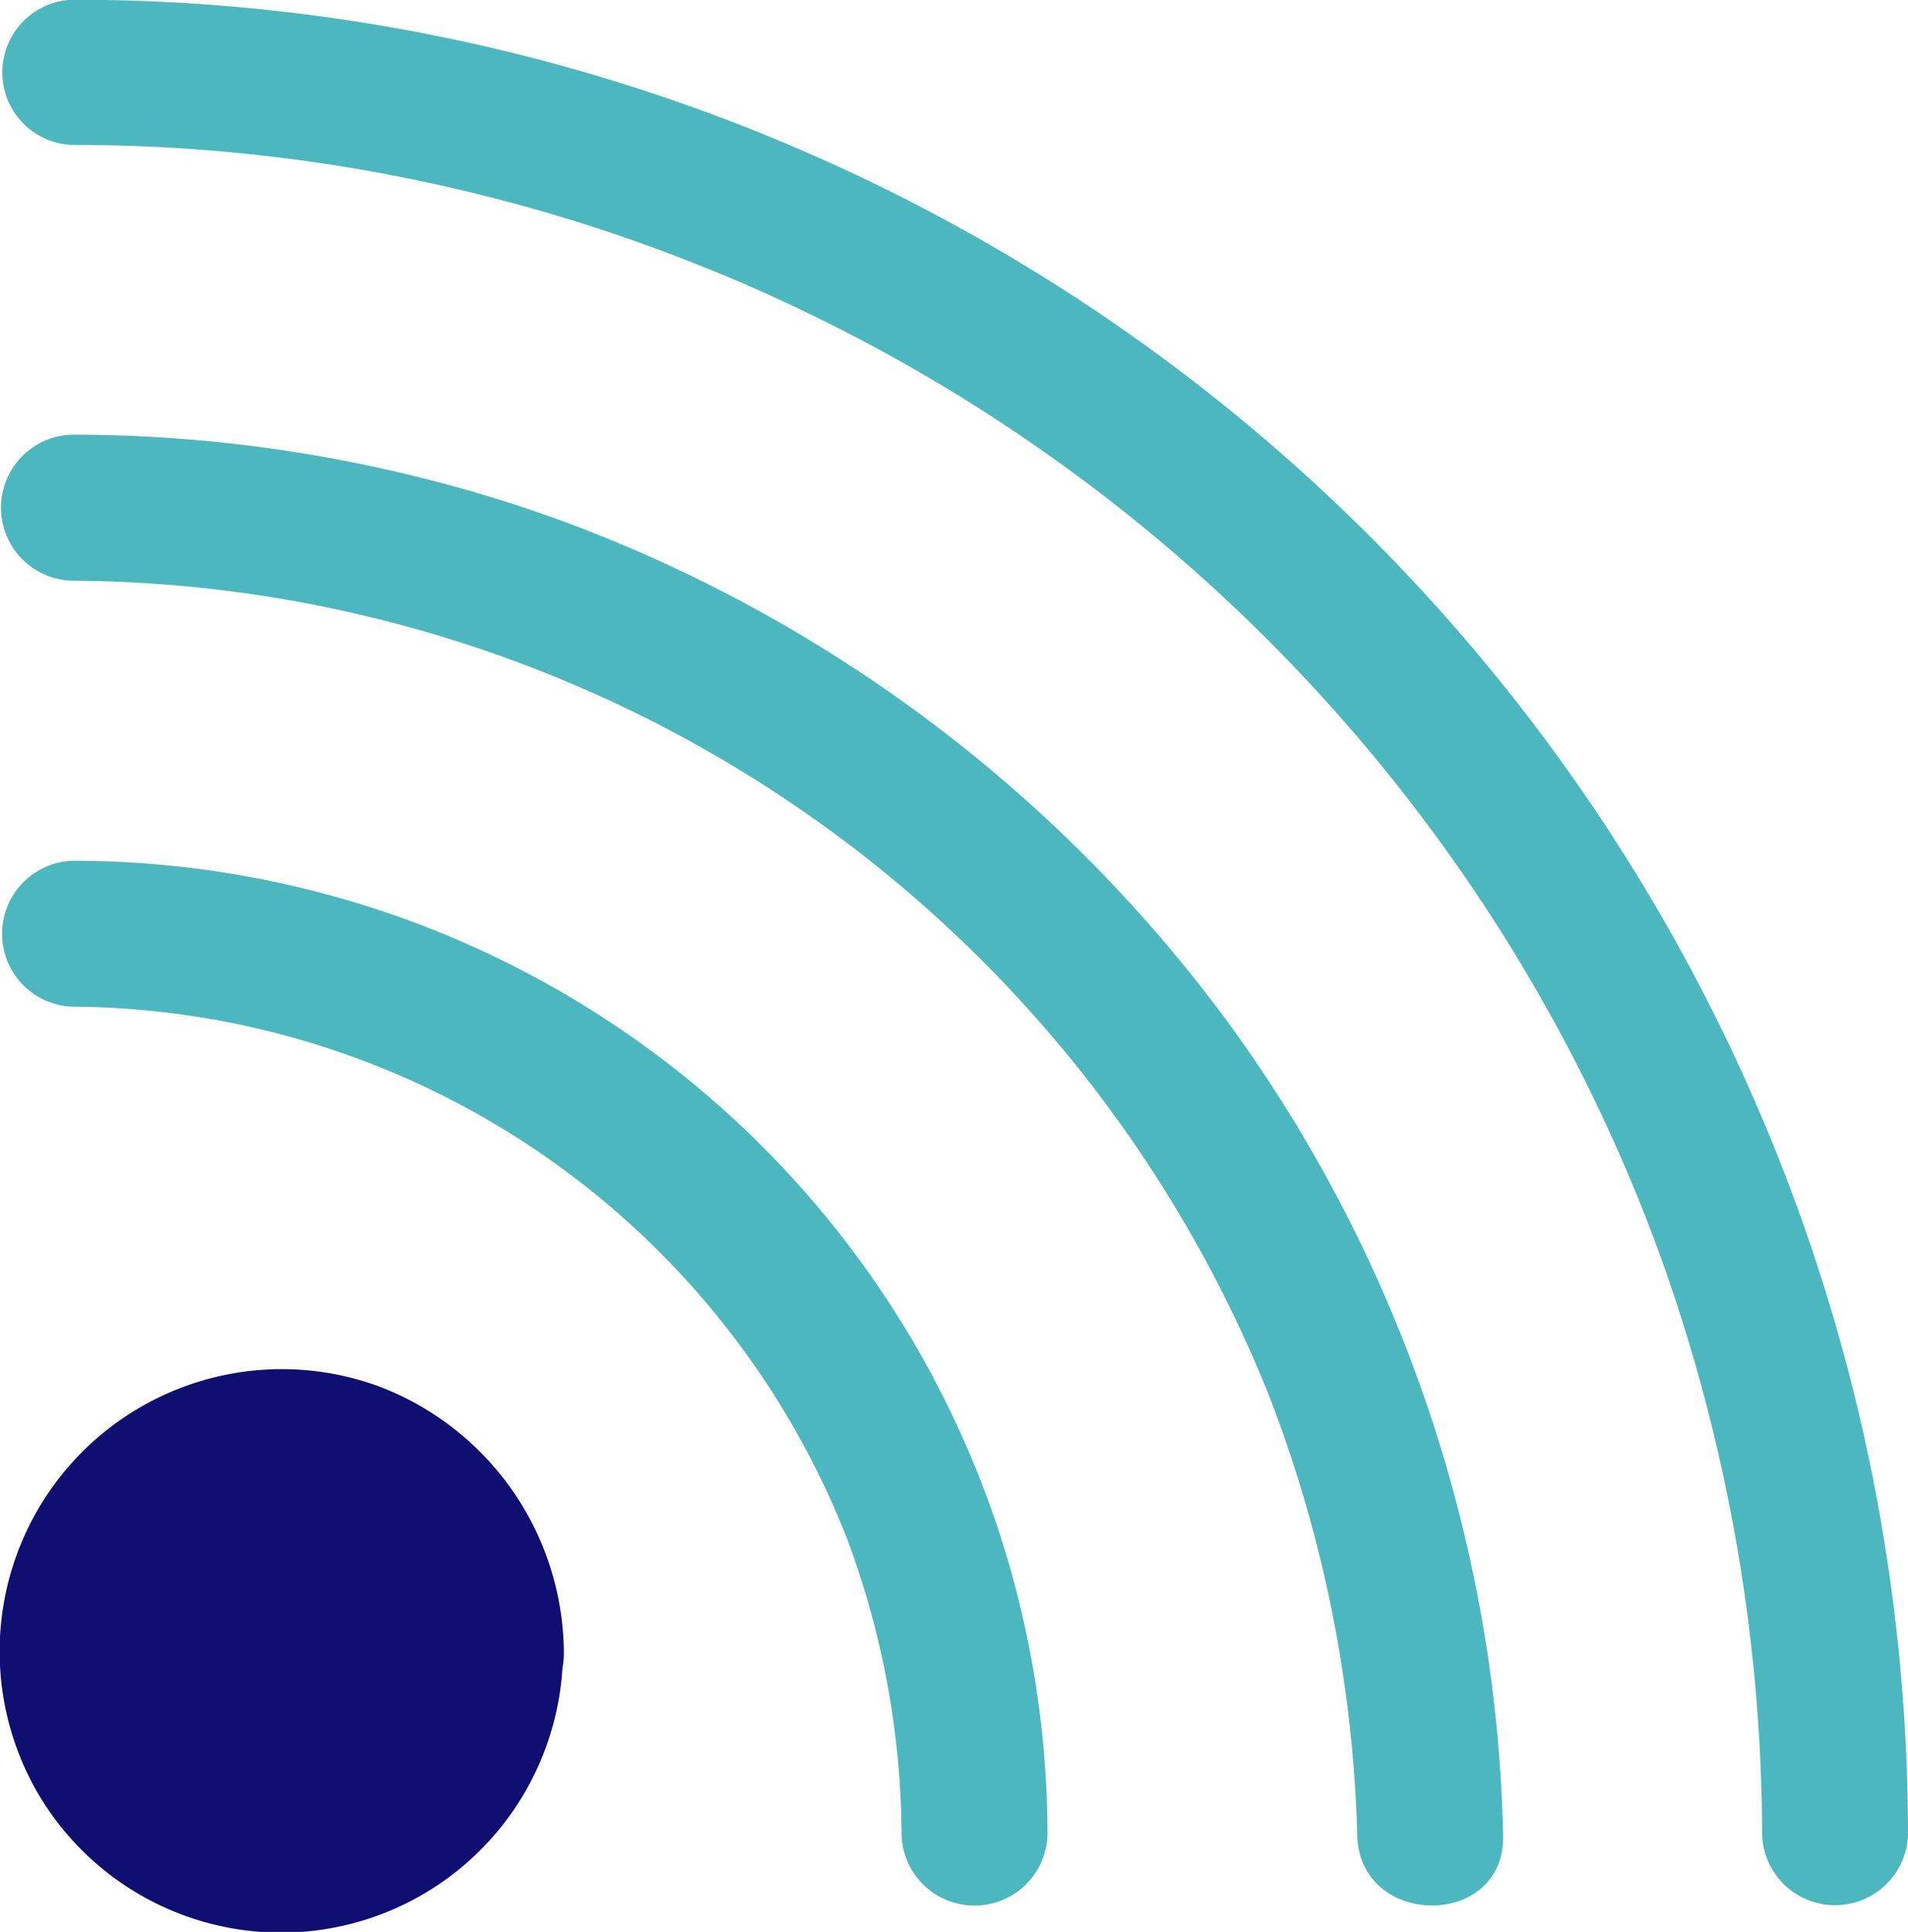 <svg xmlns="http://www.w3.org/2000/svg" width="38.903" height="39.383" viewBox="0 0 38.903 39.383">
  <g id="_17" data-name="17" transform="translate(-7472.472 -4919.946)">
    <path id="Path_152" data-name="Path 152" d="M7473.946,4940.468a17.073,17.073,0,0,1,15.823,10.915,17.5,17.5,0,0,1,1.086,5.977,1.488,1.488,0,0,0,2.974,0,19.866,19.866,0,0,0-19.881-19.866,1.488,1.488,0,0,0,0,2.974Z" fill="#4cb7bf"/>
    <path id="Path_153" data-name="Path 153" d="M7473.946,4931.784a26.442,26.442,0,0,1,24.417,16.654,26.843,26.843,0,0,1,1.783,8.922c.044,1.9,3.018,1.917,2.974,0a29.2,29.2,0,0,0-5.518-16.447,29.619,29.619,0,0,0-13.679-10.352,29.306,29.306,0,0,0-9.98-1.754,1.489,1.489,0,0,0,0,2.977Z" fill="#4cb7bf"/>
    <path id="Path_154" data-name="Path 154" d="M7473.946,4922.9a34.445,34.445,0,0,1,32.329,22.512,35.156,35.156,0,0,1,2.126,11.94,1.488,1.488,0,0,0,2.974,0,37.444,37.444,0,0,0-6.84-21.562,37.355,37.355,0,0,0-30.589-15.849,1.481,1.481,0,0,0,0,2.96Z" fill="#4cb7bf"/>
    <path id="Path_155" data-name="Path 155" d="M7482.481,4953.6a4.268,4.268,0,1,1-4.269-4.269,4.268,4.268,0,0,1,4.269,4.269" fill="#0f0e71"/>
    <path id="Path_156" data-name="Path 156" d="M7480.994,4953.6a2.78,2.78,0,1,1-2.779-2.779,2.8,2.8,0,0,1,2.779,2.779c.044,1.9,3.018,1.917,2.974,0a5.841,5.841,0,0,0-3.793-5.4,5.754,5.754,0,0,0-6.915,8.33,5.748,5.748,0,0,0,10.691-2.928c.061-1.908-2.913-1.908-2.957,0Z" fill="#0f0e71"/>
  </g>
</svg>
